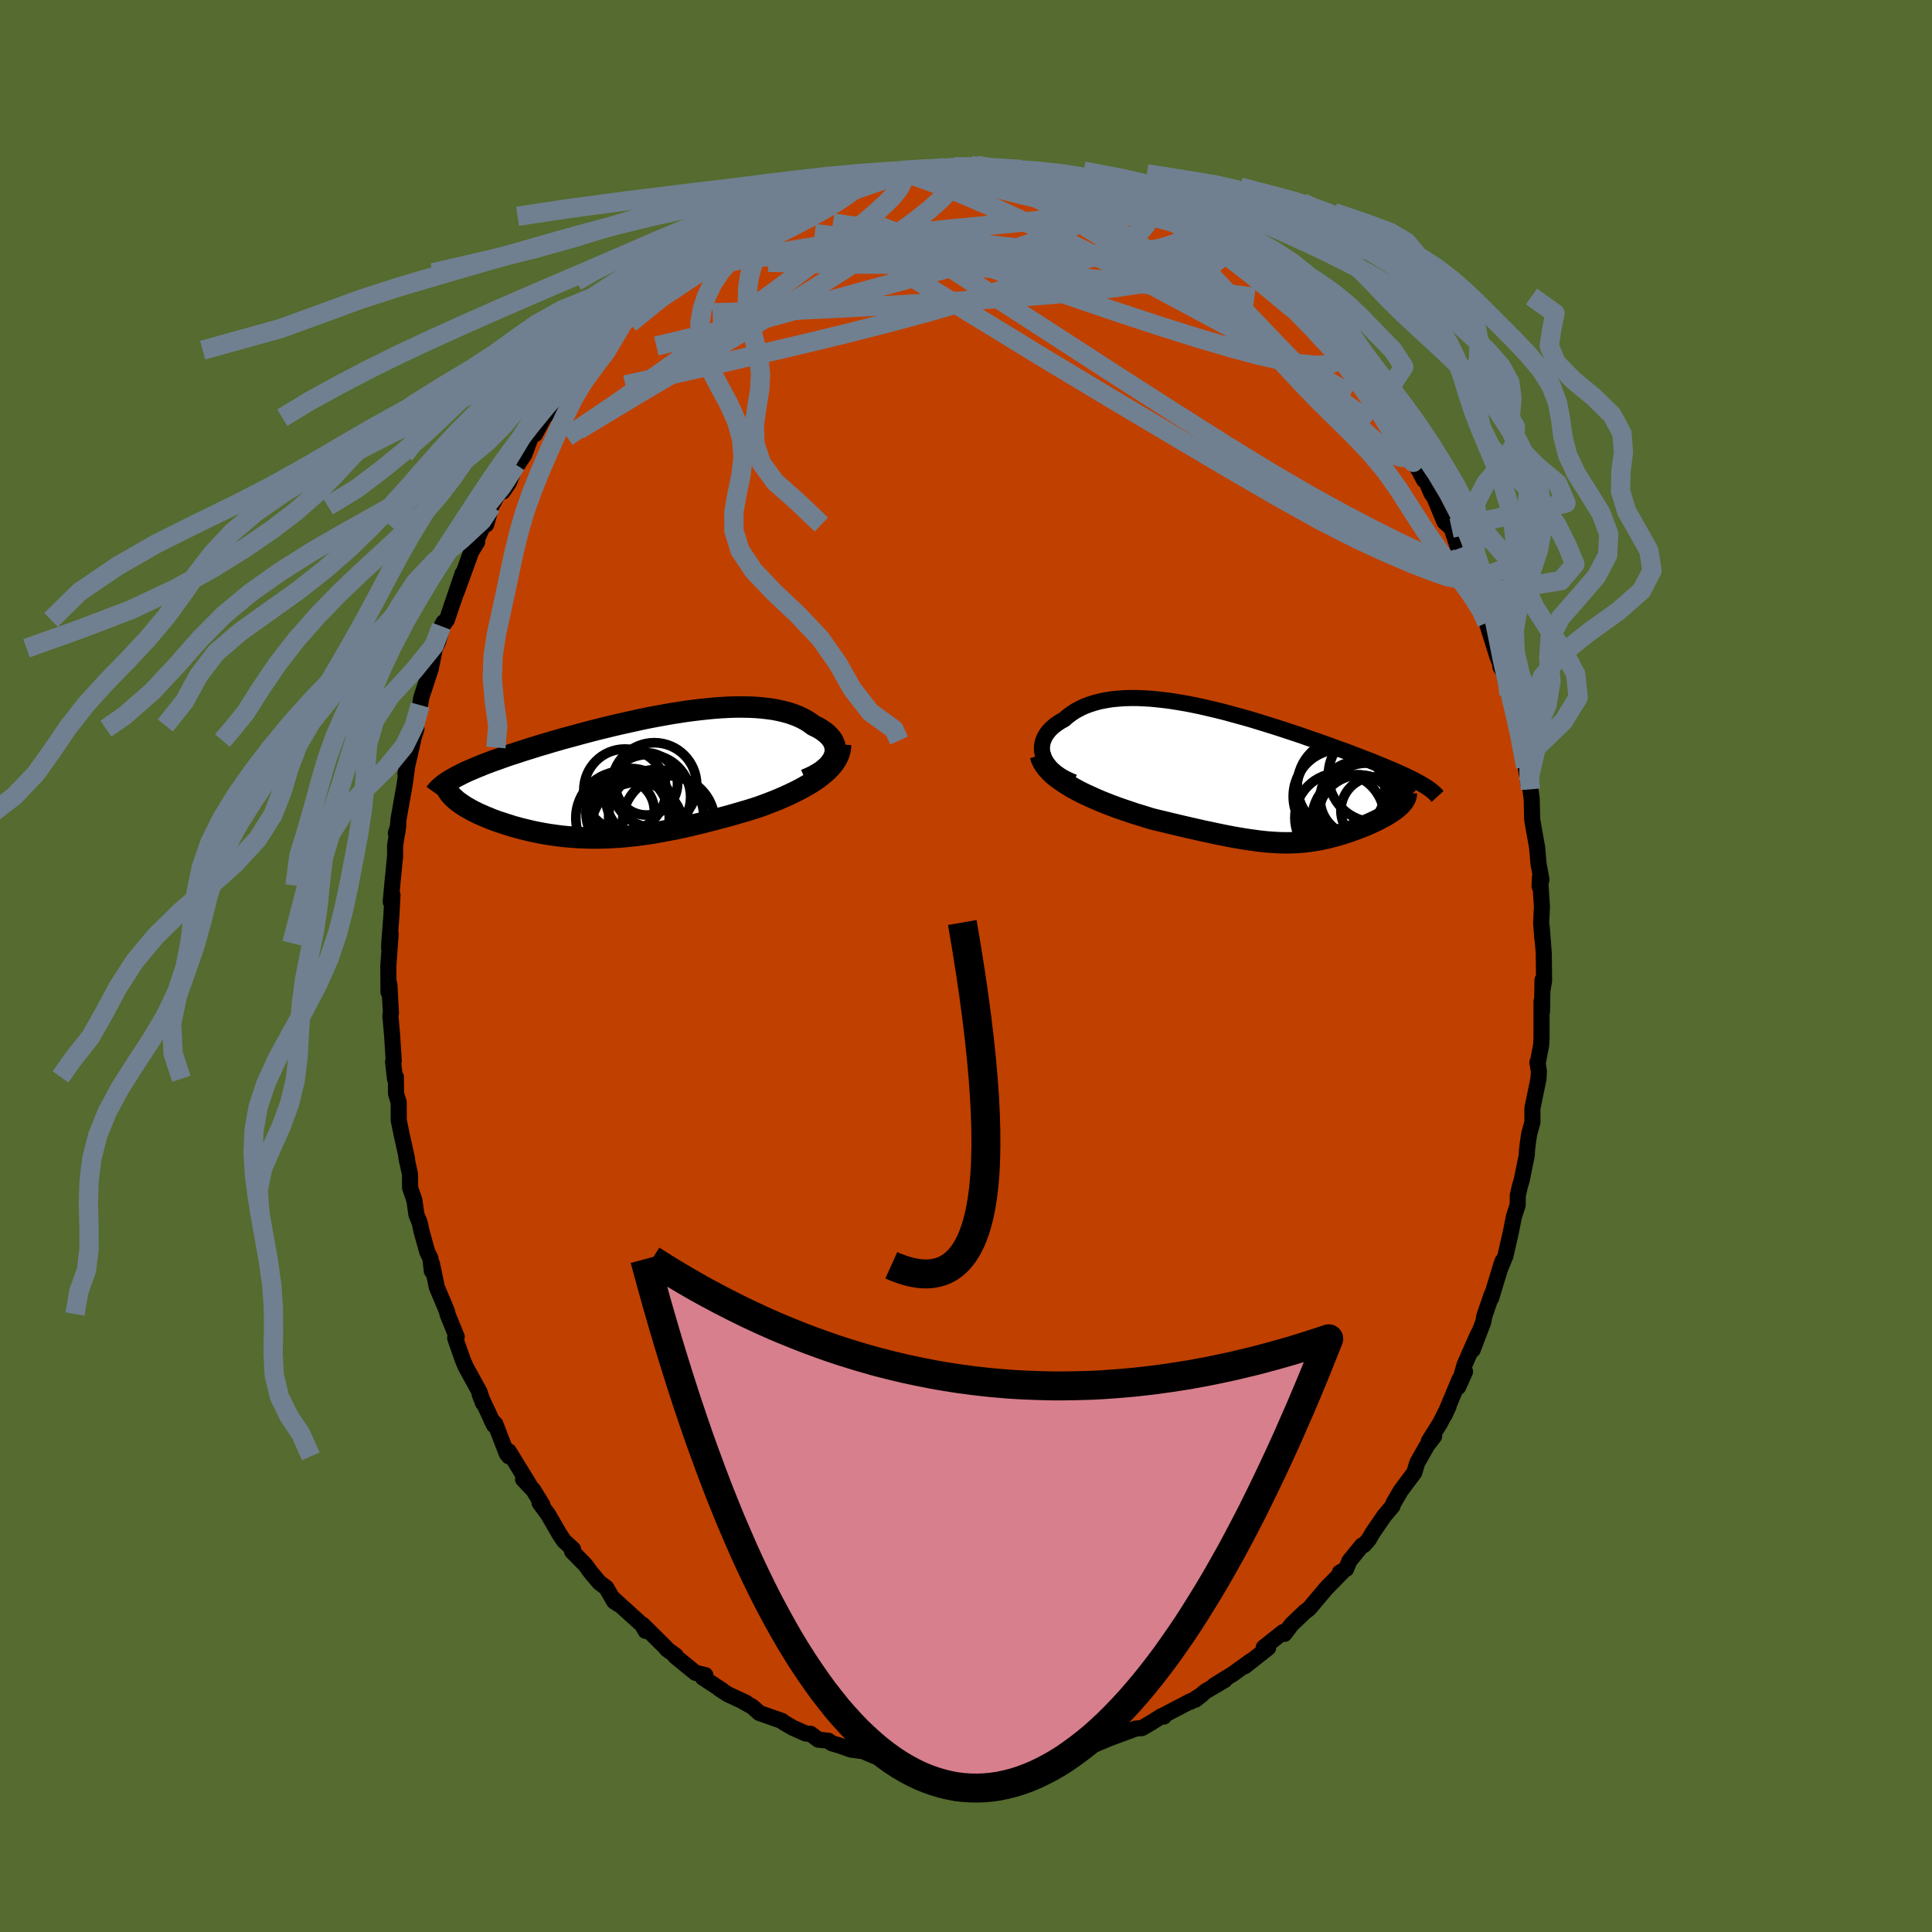 <svg xmlns="http://www.w3.org/2000/svg" width="500" height="500" viewBox="-100 -100 200 200"><defs><clipPath id="c"><path d="m20.78-2.05.08-.26.05-.25v-.25l-.02-.24-.06-.24-.09-.23-.12-.23-.15-.22-.18-.21-.21-.21-.23-.19-.26-.19-.28-.18-.31-.17-.34-.16-.35-.26-.38-.25-.41-.22-.44-.21-.47-.18-.49-.17-.52-.14-.55-.13-.57-.11-.59-.08-.62-.07-.64-.05-.65-.03-.67-.01h-.69l-.71.02-.72.04-.73.05-.74.07-.75.08-.76.09-.76.1-.77.12-.78.12-.77.14-.78.14-.78.15-.77.16-.77.17-.77.17-.76.17-.76.18-.74.18-.74.18-.73.19-.72.19-.7.19-.69.19-.68.18-.66.19-.65.19-.63.19-.62.18-.6.19-.58.18-.57.18-.54.18-.53.17-.51.17-.5.18-.47.17-.46.16-.45.17-.42.16-.41.17-.4.16-.37.16-.36.15-.35.16-.32.15-.31.16-.3.15-.27.15-.26.15.48 2.17.18.14.2.14.2.14.22.15.23.14.25.14.26.15.27.14.28.14.29.14.31.13.31.14.33.13.33.14.35.13.36.13.38.12.38.13.4.12.4.13.42.11.43.12.43.1.45.11.45.1.46.09.47.09.48.08.48.07.5.07.49.06.51.05.51.04.51.04.53.02.52.02.54.01h.54l.54-.01.56-.02.55-.03.57-.03.56-.05.58-.06.58-.06.59-.08.59-.08.6-.09.61-.11.61-.11.62-.12.63-.12.63-.14.64-.14.65-.16.65-.15.66-.17.66-.17.67-.18.68-.18.68-.19.68-.2.69-.2.68-.21.54-.18.53-.19.52-.2.52-.2.51-.21.5-.22.49-.22.48-.23.47-.23.45-.24.44-.25.43-.25.4-.26.39-.27.36-.28"/></clipPath><clipPath id="b"><path d="m-21.81-2.09-.08-.3-.05-.29-.01-.3.03-.28.05-.29.1-.27.12-.27.15-.26.19-.25.21-.25.24-.23.27-.22.29-.21.31-.2.35-.19.36-.32.39-.29.43-.28.45-.24.48-.23.51-.19.54-.17.56-.15.58-.11.6-.1.63-.06.65-.05.66-.02h.68l.7.03.71.04.72.07.73.08.75.1.75.12.76.13.76.15.77.16.77.18.77.18.77.19.77.21.77.21.76.21.76.22.75.23.74.23.74.23.72.23.72.24.7.23.69.23.67.24.67.23.64.22.64.23.61.22.6.22.58.21.57.21.54.21.53.2.51.2.5.19.47.19.46.19.45.18.42.18.41.17.4.17.37.17.36.16.35.16.33.16.31.15.29.15.28.15.26.14.24.14-2.29 2.16-.13.12-.15.13-.16.13-.17.13-.18.12-.19.13-.2.13-.21.13-.22.13-.23.12-.24.13-.24.12-.26.13-.26.12-.26.12-.28.12-.29.13-.29.12-.31.11-.3.12-.32.11-.32.12-.32.1-.33.11-.33.1-.34.1-.34.09-.34.09-.34.09-.35.07-.35.08-.35.06-.36.06-.36.05-.37.05-.37.04-.37.03-.38.02-.39.02-.4.01h-.4l-.42-.01-.42-.02-.44-.03-.45-.03-.46-.05-.47-.05-.49-.07-.51-.07-.53-.08-.54-.09-.57-.1-.58-.11-.6-.12-.63-.13-.65-.14-.67-.14-.69-.16-.71-.16-.74-.17-.76-.18-.78-.19-.8-.19-.82-.2-.58-.18-.58-.18-.59-.18-.59-.2-.59-.2-.58-.2-.59-.22-.57-.22-.58-.23-.56-.24-.55-.25-.55-.25-.52-.26-.51-.27-.49-.28"/></clipPath><filter id="a"><feTurbulence baseFrequency=".05" numOctaves="3" result="noise" type="noise"/><feDisplacementMap in="SourceGraphic" in2="noise" scale="2"/></filter></defs><rect width="100%" height="100%" x="-100" y="-100" fill="#556B2F"/><path fill="#C04000" stroke="#000" stroke-linejoin="round" stroke-width="1.667" d="m59.84 1.53-.13.79-.03-.87-.05 3.24-.05-1.05v3.85l-.04.69-.35 1.85-.04-.07.16.95-.05.77-.63 3.07.01 1.41-.34 1.23-.15 1.01-.08.72-.02.48-.53 2.6-.17.55-.23 1-.01 1-.38 1.15-.36 1.8-.54 2.35-.54 1.29.25-.78-.16.47-1.02 3.36.07-.39-.77 2.23-.12.64-1.09 2.86.56-1.63-1.39 3.15-.67 2.33.71-1.59-.56.77-1.57 3.75.43-.93-.9 1.77-1.15 1.83.55-.5-.72.94-1.02 1.79-.32 1.04-1.4 1.87-.78 1.35-.07.24-.86 1.02-1.18 1.72-.43.74-.5.56-.19.04-1.3 1.6-.34.83-.65.37-.08.26.27-.26-1.6 1.63-1.77 2.1-.45.34-1.37 1.31-.73.97h-.21l.07-.19-2.01 1.6.46.03-2.42 1.91.62-.54-1.86 1.34-1.93 1.19 1.09-.56-1.96 1.15-1.09.89.67-.52-1.16.73-.02-.05-2.7 1.41-.04.17-.25-.04-.96.61-1.05.62-.65.05-2.7 1-.57.24-.93.39-.35.06-.53.21-1.8.39-.99.48-.39-.02-1.29.22-1.09.12-.36.26-1.79.26.01-.05-1.69.15.17-.05-.65.05-2.19-.11-1.83.16.68-.06-2.33-.25.49.03-.69.04-2.89-.24 1.36.23-1.34-.24-.91-.25-1.73-.22-.43-.14-.28.19-1.19-.51-1.24-.16-1.15-.41-.85-.25-.35-.26-1.04-.11-.81-.61-.47-.02-1.37-.61-.96-.56-.13-.13-2.36-.83-.74-.66-.94-.52.31.12-1.9-.88-.88-.57.31.17-2.02-1.33.27-.25-1.04-.25-2.07-1.69.04-.08-.93-.68-.08-.13-2.4-2.38.29.63-.34-.61-3.11-2.82.64.67-.45-.3-.8-1.4-.74-.56-.88-1.05-.56-.77-1.37-1.39.1-.23-.94-.86-.47-.71-1.15-1.99-.91-1.24.3.22-.94-1.54-1.06-1.11.67.6-2.16-3.51.02.53-.23-.3-1.17-3.04-.4-.41.27.53-1.5-3.21.36.93-.35-1.13-1.45-2.64-.29-.68-.66-1.88-.14-.42.16-.12-.96-2.36-.04-.26-1.06-2.52-.5-2.41-.02.73-.14-1.3-.34-.7-.6-2.17-.18-.85-.33-.8-.21-1.49-.45-1.3-.01-1.42-.38-1.74.08.41v-.24l-.57-2.56-.29-1.42-.01-1.88-.27-.89-.02-1.74-.09.2-.2-1.77.07-.08-.17-2.67-.18-2.03.06-.24-.16-2.98-.09.8L-59.8 0l.24-3.33-.16 1.44.02-.47.22-2.9.11-2.08-.18.69.15-1.68.3-3.05v-1.08l.33-2.07-.25.77.17-.15.1-1.26.65-3.67.27-2.01-.2.93.79-3.42-.26.72.61-1.95-.07-.33-.16-.06.61-2.05.11-.74.99-3.02.43-2.12.35-.72.55-1.97-.22.41.25-.24.31-.42 1.63-4.8-.64 1.96.97-2.67.56-1.55.62-1.01-.14-.01 1.18-2.67-.11.88.53-1.9.79-1.45.4-.06.63-.92.74-1.86-.38.81 1.24-1.87.79-2.12.31.02.92-1.71.93-1.16.63-.7.72-.93.72-.82.55-1.13.93-.81.35-.73-.02.17.77-.88.93-1.24 1.8-1.69.35-.68 1.06-.36-.17-.22 1.42-1.18.39-.64 1.27-1.12 1.47-.93-.07.04-.14.01 2.32-1.41.27-.21.67-.8.05.13 1.68-1.08.68-.58 1.09-.46.47-.59 1.04-.26.57-.59 1.17-.52.35-.13.95-.57 1.95-.78.9-.03.76-.62.64-.1 1.42-.38 1.35-.33.36-.13 1.83-.46-1.31.23 3.81-.77h-.6l1.99-.33-1.33.36 2.57-.31.71-.05 1.01.04.33-.18.86-.08 1.2.17 1.09-.3.67.06.69.19.62.13 2.66.04-.31.14 1.7.05.22-.01 1.11.27 2.12.62.08-.05.18.01 2.49.79 1.04.31.34.21-1.16-.48 1.05.51 2.94 1.05-.76-.44 2.31 1.08 1.12.4h-.43l.97.19 1.45.7 1.79 1.15.06.48-.5-.6 1.77.81.01.23 2.25 1.44-.24-.13 1.59 1.21.28.29 1.35.89-.15.12 1.26 1.12.43.46.66.33 1.8 1.91.3.07-.18.06 1.5 1.41 2.02 2.26-.56-.67 2.07 2.39-.03-.11-.31-.19 2.05 2.23.64 1.15-.46-.36L43-57.31l.54.65.54.93.89 1.55-.24-.34 1.24 1.74.94 1.5.51.98.06-.25.69 1.6.32.47 1.04 2.5.74.66.7 2.12.44.6.31 1.13.19.09.33 1.6 1.32 2.79-.61-1.5.48 1.54.64 1.26-.16.16 1.07 3.42.75 1.87-.41-.74.13-.29.75 3.18.39.44.36 2.34.35.91.01.8.63 2.98.27 1.57-.01.13.23.63.13.97.05 2.15.14.81.37 2.06.15 1.74.3 1.62-.2.68.05-.98.2 3.1-.08 1.67.12 1.62-.07-1.29.22 2.83.03 2.84-.13.79" filter="url(#a)"/><path fill="#fff" d="m-21.81-2.09-.08-.3-.05-.29-.01-.3.03-.28.05-.29.1-.27.12-.27.15-.26.19-.25.21-.25.24-.23.27-.22.29-.21.31-.2.35-.19.36-.32.39-.29.43-.28.45-.24.48-.23.51-.19.54-.17.56-.15.58-.11.6-.1.63-.06.65-.05.66-.02h.68l.7.03.71.04.72.07.73.08.75.1.75.12.76.13.76.15.77.16.77.18.77.18.77.19.77.21.77.21.76.21.76.22.75.23.74.23.74.23.72.23.72.24.7.23.69.23.67.24.67.23.64.22.64.23.61.22.6.22.58.21.57.21.54.21.53.2.51.2.5.19.47.19.46.19.45.18.42.18.41.17.4.17.37.17.36.16.35.16.33.16.31.15.29.15.28.15.26.14.24.14-2.29 2.16-.13.12-.15.13-.16.13-.17.13-.18.12-.19.13-.2.13-.21.13-.22.13-.23.12-.24.13-.24.12-.26.13-.26.12-.26.12-.28.12-.29.13-.29.12-.31.11-.3.12-.32.11-.32.12-.32.1-.33.11-.33.1-.34.1-.34.09-.34.09-.34.09-.35.07-.35.08-.35.06-.36.06-.36.05-.37.05-.37.04-.37.03-.38.02-.39.02-.4.01h-.4l-.42-.01-.42-.02-.44-.03-.45-.03-.46-.05-.47-.05-.49-.07-.51-.07-.53-.08-.54-.09-.57-.1-.58-.11-.6-.12-.63-.13-.65-.14-.67-.14-.69-.16-.71-.16-.74-.17-.76-.18-.78-.19-.8-.19-.82-.2-.58-.18-.58-.18-.59-.18-.59-.2-.59-.2-.58-.2-.59-.22-.57-.22-.58-.23-.56-.24-.55-.25-.55-.25-.52-.26-.51-.27-.49-.28" filter="url(#a)" transform="translate(29.81 -19.63)"/><path fill="#fff" d="m20.78-2.05.08-.26.05-.25v-.25l-.02-.24-.06-.24-.09-.23-.12-.23-.15-.22-.18-.21-.21-.21-.23-.19-.26-.19-.28-.18-.31-.17-.34-.16-.35-.26-.38-.25-.41-.22-.44-.21-.47-.18-.49-.17-.52-.14-.55-.13-.57-.11-.59-.08-.62-.07-.64-.05-.65-.03-.67-.01h-.69l-.71.02-.72.04-.73.05-.74.07-.75.08-.76.09-.76.1-.77.12-.78.12-.77.14-.78.14-.78.15-.77.16-.77.17-.77.17-.76.17-.76.18-.74.18-.74.18-.73.19-.72.19-.7.19-.69.19-.68.18-.66.19-.65.19-.63.19-.62.18-.6.19-.58.18-.57.18-.54.18-.53.17-.51.17-.5.18-.47.17-.46.16-.45.17-.42.16-.41.17-.4.16-.37.16-.36.15-.35.16-.32.15-.31.16-.3.15-.27.15-.26.15.48 2.17.18.14.2.14.2.14.22.15.23.14.25.14.26.15.27.14.28.14.29.14.31.13.31.14.33.13.33.14.35.13.36.13.38.12.38.13.4.12.4.13.42.11.43.12.43.1.45.11.45.1.46.09.47.09.48.08.48.07.5.07.49.06.51.05.51.04.51.04.53.02.52.02.54.01h.54l.54-.01.56-.02.55-.03.57-.03.56-.05.58-.06.58-.06.59-.08.59-.08.6-.09.61-.11.61-.11.62-.12.63-.12.63-.14.64-.14.65-.16.65-.15.66-.17.66-.17.67-.18.68-.18.68-.19.68-.2.69-.2.68-.21.54-.18.53-.19.52-.2.52-.2.51-.21.5-.22.49-.22.48-.23.47-.23.45-.24.44-.25.43-.25.4-.26.39-.27.36-.28" filter="url(#a)" transform="translate(-34.44 -19.62)"/><g fill="none" stroke="#000" transform="translate(29.81 -19.63)"><path stroke-linejoin="round" stroke-width="1.667" d="m-18.66.61-.52-.22-.48-.24-.42-.25-.38-.27-.33-.27-.29-.28-.24-.29-.2-.29-.17-.3-.12-.29-.08-.3-.05-.29-.01-.3.03-.28.05-.29.1-.27.12-.27.15-.26.19-.25.21-.25.24-.23.27-.22.29-.21.31-.2.35-.19.36-.32.39-.29.43-.28.45-.24.48-.23.51-.19.54-.17.56-.15.58-.11.6-.1.63-.06.65-.05.66-.02h.68l.7.03.71.04.72.07.73.08.75.1.75.12.76.13.76.15.77.16.77.18.77.18.77.19.77.21.77.21.76.21.76.22.75.23.74.23.74.23.72.23.72.24.7.23.69.23.67.24.67.23.64.22.64.23.61.22.6.22.58.21.57.21.54.21.53.2.51.2.5.19.47.19.46.19.45.18.42.18.41.17.4.17.37.17.36.16.35.16.33.16.31.15.29.15.28.15.26.14.24.14.23.14.21.13.2.13.18.13.17.13.14.12.14.12.12.12.1.12.1.11" filter="url(#a)"/><path stroke-linejoin="round" stroke-width="2.222" d="m-22.12-2.2.11.36.16.35.22.35.26.33.3.33.34.32.38.31.42.3.44.29.46.29.49.28.51.27.52.26.55.25.55.25.56.24.58.23.57.22.59.22.58.2.59.2.59.2.59.18.58.18.58.18.82.2.8.19.78.19.76.18.74.17.71.16.69.16.67.14.65.14.63.13.6.12.58.11.57.1.54.09.53.08.51.07.49.07.47.05.46.05.45.03.44.03.42.02.42.01h.4l.4-.01.39-.02.38-.02.37-.03.37-.04.37-.05.36-.05.36-.06.35-.06.35-.08.35-.07.34-.09.34-.09.34-.09.34-.1.33-.1.33-.11.32-.1.32-.12.32-.11.3-.12.31-.11.29-.12.29-.13.28-.12.26-.12.26-.12.26-.13.24-.12.24-.13.23-.12.22-.13.21-.13.2-.13.19-.13.18-.12.17-.13.16-.13.15-.13.13-.12.12-.13.11-.13.1-.12.08-.13.07-.12.06-.12.05-.12.03-.12.02-.12v-.12" filter="url(#a)"/><circle cx="10.703" cy="2.317" r="3.856" clip-path="url(#b)" filter="url(#a)"/><circle cx="8.868" cy="4.277" r="4.634" clip-path="url(#b)" filter="url(#a)"/><circle cx="12.473" cy="3.542" r="3.472" clip-path="url(#b)" filter="url(#a)"/><circle cx="10.968" cy="4.202" r="4.342" clip-path="url(#b)" filter="url(#a)"/><circle cx="9.318" cy=".947" r="4.838" clip-path="url(#b)" filter="url(#a)"/><circle cx="10.608" cy="4.422" r="4.592" clip-path="url(#b)" filter="url(#a)"/><circle cx="12.548" cy="-.113" r="4.848" clip-path="url(#b)" filter="url(#a)"/><circle cx="8.928" cy="2.072" r="4.862" clip-path="url(#b)" filter="url(#a)"/><circle cx="8.983" cy="1.442" r="4.584" clip-path="url(#b)" filter="url(#a)"/><circle cx="11.718" cy="3.477" r="4.854" clip-path="url(#b)" filter="url(#a)"/></g><g fill="none" stroke="#000" transform="translate(-34.44 -19.62)"><path stroke-linejoin="round" stroke-width="2.222" d="m17.81.34.49-.21.45-.22.4-.23.36-.23.31-.25.27-.24.23-.25.19-.26.16-.25.11-.25.08-.26.05-.25v-.25l-.02-.24-.06-.24-.09-.23-.12-.23-.15-.22-.18-.21-.21-.21-.23-.19-.26-.19-.28-.18-.31-.17-.34-.16-.35-.26-.38-.25-.41-.22-.44-.21-.47-.18-.49-.17-.52-.14-.55-.13-.57-.11-.59-.08-.62-.07-.64-.05-.65-.03-.67-.01h-.69l-.71.02-.72.04-.73.05-.74.07-.75.08-.76.09-.76.1-.77.12-.78.12-.77.14-.78.14-.78.15-.77.16-.77.17-.77.17-.76.17-.76.18-.74.18-.74.18-.73.19-.72.19-.7.19-.69.19-.68.18-.66.19-.65.19-.63.19-.62.18-.6.19-.58.18-.57.18-.54.18-.53.17-.51.17-.5.18-.47.17-.46.16-.45.17-.42.16-.41.17-.4.16-.37.16-.36.15-.35.16-.32.15-.31.16-.3.15-.27.15-.26.15-.24.14-.23.15-.21.14-.19.15-.17.14-.17.14-.14.14-.13.14-.12.14-.1.14" filter="url(#a)"/><path stroke-linejoin="round" stroke-width="2.222" d="m21.46-3.31-.02.36-.07.35-.11.34-.15.33-.18.32-.22.32-.26.3-.28.3-.31.29-.34.28-.36.28-.39.27-.4.26-.43.25-.44.25-.45.24-.47.23-.48.23-.49.22-.5.22-.51.21-.52.2-.52.2-.53.19-.54.18-.68.21-.69.2-.68.2-.68.19-.68.18-.67.18-.66.17-.66.17-.65.15-.65.16-.64.14-.63.14-.63.12-.62.12-.61.11-.61.11-.6.09-.59.08-.59.08-.58.06-.58.06-.56.05-.57.03-.55.03-.56.02-.54.01h-.54l-.54-.01-.52-.02-.53-.02-.51-.04-.51-.04-.51-.05-.49-.06-.5-.07-.48-.07-.48-.08-.47-.09-.46-.09-.45-.1-.45-.11-.43-.1-.43-.12-.42-.11-.4-.13-.4-.12-.38-.13-.38-.12-.36-.13-.35-.13-.33-.14-.33-.13-.31-.14-.31-.13-.29-.14-.28-.14-.27-.14-.26-.15-.25-.14-.23-.14-.22-.15-.2-.14-.2-.14-.18-.14-.16-.15-.16-.14-.14-.14-.12-.14-.12-.14-.09-.14-.09-.13-.07-.14-.06-.13-.05-.14" filter="url(#a)"/><circle cx="1.533" cy="2.124" r="4.402" clip-path="url(#c)" filter="url(#a)"/><circle cx="-.867" cy="1.414" r="4.256" clip-path="url(#c)" filter="url(#a)"/><circle cx="2.373" cy="4.219" r="4.926" clip-path="url(#c)" filter="url(#a)"/><circle cx="-1.122" cy="3.589" r="3.302" clip-path="url(#c)" filter="url(#a)"/><circle cx="-1.112" cy="4.294" r="4.836" clip-path="url(#c)" filter="url(#a)"/><circle cx="3.663" cy="4.699" r="4.768" clip-path="url(#c)" filter="url(#a)"/><circle cx="-.312" cy="3.754" r="4.586" clip-path="url(#c)" filter="url(#a)"/><circle cx=".423" cy="5.389" r="4.788" clip-path="url(#c)" filter="url(#a)"/><circle cx="2.173" cy=".899" r="4.394" clip-path="url(#c)" filter="url(#a)"/><circle cx="1.358" cy=".774" r="3.222" clip-path="url(#c)" filter="url(#a)"/></g><g fill="none" stroke="#708090" stroke-linejoin="round" stroke-width="2"><path d="m-6.79-82.2.22.06.99.28 1.46.51 1.87.7 2.17.87 2.38 1.02 2.56 1.15 2.73 1.27 2.9 1.39 3.04 1.51 3.17 1.63 3.27 1.73 3.33 1.78 3.36 1.81 3.36 1.82 3.32 1.83 3.28 1.82 3.22 1.82M20.69-77.81l1.39.79 1.09.75.86.62.83.6.92.65 1.02.74 1.07.79 1.05.81 1 .79.92.74.81.67.7.58.57.48.44.37.32.25.16.12-.02-.02-.2-.18-.4-.35-.6-.53-.8-.74-1.07-.99M50.97-43.2l.21.55-.16.4-.48.26-.83.03-1.22-.29-1.66-.65-2.1-.98-2.55-1.28-3.02-1.58-3.51-1.93-4.05-2.36-4.63-2.84-5.23-3.31-5.82-3.73-6.41-4.15-7.07-4.58-7.88-5.1m1.99-7.79.92.03 1.09.09 1.4.19 1.65.27 1.81.35 1.92.42 2.01.48 2.06.5 2.05.5 1.98.48 1.86.46 1.74.47 1.67.49 1.59.51 1.35.35m-10.87-4.49 1.83.58 1.01.34.59.21.52.2.61.24.7.27.68.26.55.23.33.16.09.09-.18.01-.45-.07-.78-.16-1.13-.29-1.51-.41-1.86-.54-2.2-.61-2.68-.71m-34.39 8.46.38-.35.54-.45.71-.5.8-.53.81-.52.76-.47.67-.41.57-.32.47-.24.37-.16.26-.06.14.03-.01.15-.2.27-.44.42-.69.58-.98.78-1.29.98-1.6 1.17-1.89 1.34-2.16 1.45-2.42 1.55m70.27 4.19 1.32 1.54.75.91.7.93.77 1.04.76 1.07.73 1.04.68.97.59.88.5.73.37.56.23.36.08.13-.09-.15-.32-.47-.56-.82-.77-1.15-.88-1.41" filter="url(#a)"/><path d="m23.99-75.48.1-.15.52.28.51.43.35.46.12.41-.14.34-.42.27-.73.2-1.03.13-1.34.07h-1.67l-2.01-.06-2.38-.15-2.79-.24-3.22-.32-3.67-.41-4.15-.49-4.71-.6-5.3-.72-5.81-.89" filter="url(#a)"/><path d="m-10.6-81.43 2.29-.47.94-.13.46.06.26.2.1.32-.08.44-.31.56-.56.7-.83.85-1.11 1.01-1.42 1.2-1.74 1.41-2.1 1.64-2.47 1.87-2.88 2.12-3.31 2.39-3.78 2.68-4.26 3-4.75 3.32-5.16 3.49m55.96-25.35-.27-.1.76.29 1.03.39 1 .38.85.35.7.31.55.28.41.25.26.23.08.17-.12.12-.33.06h-.54l-.75-.05-.97-.11-1.2-.16-1.47-.24-1.76-.33-2.07-.42-2.39-.53-2.69-.62-2.97-.74-3.29-.88" filter="url(#a)"/><path d="m25.26-75.27.43.5.48.62.14.57-.25.54-.64.5-1.05.48-1.48.46-1.89.45-2.32.44-2.76.42-3.26.41-3.76.36-4.31.34-4.87.33-5.48.34-6.16.35-6.85.33-7.46.21m9.68-11.99.81-.18.79-.28.82-.27.81-.22.72-.17.57-.11.43-.05.25.04.06.13-.16.23-.4.35-.66.48-.91.6-1.19.71-1.5.84-1.81.95-2.15 1.07-2.51 1.23-2.96 1.45-3.47 1.75" filter="url(#a)"/><path d="m23.99-75.48.07-.16.44.27.37.42.14.44-.16.39-.49.32-.87.25-1.25.17-1.66.1-2.07.03-2.49-.03-2.96-.09-3.45-.17-3.99-.25-4.51-.34-5.03-.44-5.56-.54-6.18-.7" filter="url(#a)"/><path d="m-31.07-70.88 1.11-.58 1.11-.35 1.51-.39 1.93-.46 2.24-.49 2.5-.48 2.73-.47 2.96-.48 3.15-.48 3.29-.45 3.43-.42 3.53-.37 3.59-.34 3.6-.34 3.52-.38 3.43-.38 3.54-.27m-34.6-.82 1.55-.54 1.2-.39 1.11-.34 1.14-.33 1.17-.31 1.15-.29 1.11-.28 1.03-.25.96-.22.85-.2.72-.15.56-.12.4-.07.22-.02.02.01-.2.06-.47.11-.75.17-1.01.22-1.28.27-1.63.34" filter="url(#a)"/><path d="m-2.44-82.49.43-.09.53.06.43.17.21.29-.04.45-.3.6-.56.75-.85.89-1.17 1.05-1.54 1.22-1.94 1.4-2.35 1.62-2.81 1.85-3.27 2.07-3.78 2.33-4.29 2.58-4.83 2.88-5.43 3.2-6.11 3.69m78.25-8.12.19.22.67.81.71.9.74.98.77 1.07.77 1.1.75 1.08.71 1.03.65.96.59.87.52.77.44.66.34.52.23.35.08.14-.06-.07-.22-.3-.37-.53-.53-.77-.72-1.06-.88-1.35-.99-1.64M20.69-77.81l1.38.77 1.09.72.81.55.73.47.76.48.8.51.76.49.62.43.43.3.16.13-.13-.06-.45-.27-.74-.45-.94-.59-1.02-.69M1.04-82.88l.73.11.99.17 1.23.18 1.31.17 1.25.17 1.17.17 1.08.19.97.18.78.17.49.1.17.03-.18-.05-.59-.14-1.23-.33" filter="url(#a)"/><path d="m14.31-80.33-.06.08-.08.15.14.34.14.46-.08.53-.42.57-.8.61-1.21.65-1.6.72-2.02.81-2.46.88-2.94.94-3.42 1-3.91 1.06-4.4 1.19-4.95 1.36-5.55 1.55-6.14 1.67-6.61 1.58" filter="url(#a)"/><path d="m-29.67-71.77.67-.33 1.35-.47 1.56-.36 1.75-.25 2-.16 2.28-.1 2.53-.03 2.74.03 2.91.1 3.06.17 3.21.23 3.36.28 3.48.32 3.59.36 3.66.38 3.67.38 3.63.37 3.56.35 3.53.37 3.53.45 3.45.46m-44.1-11.14 1.25-.33 1.01-.26.81-.22.65-.16.5-.11.31-.03.06.08-.24.19-.56.32-.88.45-1.23.57-1.65.72-2.12.87-2.66 1.08-3.29 1.35" filter="url(#a)"/><path d="m43-57.31.51.72.49.8.44.75.39.69.33.61.22.49.09.35-.05.2-.21.06-.35-.07-.52-.23-.71-.44-.94-.7-1.18-1-1.42-1.29-1.67-1.6-1.92-1.92-2.21-2.25-2.54-2.63-2.86-2.99-3.08-3.28-3.19-3.5m29.1 33.07.08.46-.18.65-.62.27-1.13-.2-1.61-.56-2.11-.82-2.61-1.11-3.16-1.46-3.76-1.92-4.38-2.44-5.05-2.93-5.71-3.38-6.38-3.79-7.08-4.26-7.83-4.79-8.73-5.35" filter="url(#a)"/><path d="m17.48-79.04.1.03.62.39.44.42.2.44v.49l-.21.55-.49.58-.78.59-1.09.63-1.37.67-1.66.74-1.95.81-2.27.88-2.64.95-3.04 1.01-3.43 1.06-3.83 1.11-4.2 1.13-4.56 1.16-4.94 1.19-5.38 1.26-5.86 1.36-6.4 1.44" filter="url(#a)"/><path d="m22.14-77.11 1 .79.18.37-.14.23-.32.28-.54.35-.85.38-1.25.38-1.69.35-2.17.31-2.68.25-3.2.22-3.74.18-4.3.16-4.88.14-5.45.07-6.02-.02-6.56-.18m-9.2 1.08.52-.37.91-.62.81-.58.69-.5.63-.45.59-.39.5-.31.37-.21.19-.08-.01.08-.25.27-.48.46-.73.66-.98.86-1.28 1.08-1.65 1.34L-32-68.8l-2.8 2.26" filter="url(#a)"/><path d="m-27.22-73.38.65-.57.95-.54 1.23-.62 1.39-.66 1.46-.66 1.49-.64 1.51-.62 1.52-.61 1.53-.59 1.51-.56 1.47-.54 1.4-.49 1.26-.44 1.09-.37.84-.31.58-.25.34-.2.14-.15m6.81-.38 1.1.02 1.37.5 1.79.88L6.42-80l2.55 1.44 2.78 1.66 2.98 1.84 3.13 2.01 3.27 2.15 3.39 2.27L28-66.25l3.55 2.51 3.59 2.59 3.53 2.54 3.25 2.28" filter="url(#a)"/><path d="m38.14-63.6.03.1.2.49-.09.37-.41.26-.73.16-1.09.03-1.5-.16-1.94-.35-2.4-.55-2.9-.78-3.41-1-3.95-1.25-4.53-1.49-5.13-1.75-5.78-2.04-6.4-2.35-7-2.66m7.64-6.18 1.11.05 1-.01.98.04 1.02.09 1.07.11 1.05.11.98.11.89.1.76.11.62.11.48.11.28.1.07.08-.18.05h-.46l-.76-.04-1.04-.09-1.3-.11-1.55-.13-1.84-.15-2.12-.19m14.5 1.97.08.09.36.2.88.39 1.17.5 1.24.55 1.21.55 1.13.53 1.05.52.98.5.89.46.76.42.61.33.44.23.28.15.14.07h-.01l-.16-.08-.36-.2-.66-.4-1.1-.66-1.61-.9" filter="url(#a)"/><path d="m-2.11-82.67-1.06.19-1.88.25-1.79.3-1.58.37-1.45.44-1.43.51-1.52.6-1.6.69-1.61.78-1.53.86-1.35.92-1.12.98-.89 1.03-.68 1.07-.49 1.12-.33 1.17-.18 1.23-.03 1.31.13 1.39.28 1.45.38 1.51.37 1.55.2 1.6-.08 1.68-.29 1.76-.27 1.88.07 1.99.67 2.01 1.42 1.94 2.16 1.9 2.62 2.49" filter="url(#a)"/><path d="m-6.73-82.17-1.34.2-1.77.38-1.74.44-1.77.51-1.9.6-2.01.7-2.05.8-1.97.87-1.85.93-1.75.99-1.67 1.03-1.67 1.07-1.72 1.11-1.8 1.17-1.89 1.24-1.94 1.31-1.97 1.38-1.94 1.46-1.87 1.51-1.79 1.55-1.73 1.6-1.73 1.67-1.79 1.76-1.89 1.88-1.94 1.98-1.9 2.02-1.8 1.93-1.82 1.9-2.02 2.48" filter="url(#a)"/><path d="m-14.25-80.36-1.56.73-1.01.77-.61.84-.88.88-1.37.93-1.65.98-1.61 1.03-1.36 1.09-1.07 1.17-.83 1.24-.64 1.33-.47 1.39-.24 1.47.04 1.54.38 1.59.69 1.66.9 1.72.97 1.78.82 1.82.53 1.86.14 1.87-.21 1.87-.4 1.88-.34 1.91.01 1.95.62 2.02 1.4 2.11 2.11 2.22 2.48 2.34 2.33 2.47 1.82 2.59 1.49 2.64 1.87 2.4 2.44 1.77.53 1.16m-9.62-56.27-2.64 1.09-2.62.93-2.33.96-2 1.03-1.85 1.07-1.83 1.09-1.82 1.14-1.84 1.19-1.86 1.26-1.86 1.35-1.85 1.42-1.85 1.49-1.87 1.55-1.92 1.6-1.98 1.66-2 1.73-1.97 1.8-1.89 1.88-1.8 1.93-1.74 1.97-1.76 2.01-1.84 2.03-2 2.07-2.19 2.12-2.47 2.16-2.77 2.19-3.02 2.15-2.98 2.13-2.54 2.17-1.81 2.38-1.45 2.66-1.99 2.5" filter="url(#a)"/><path d="m-22.58-76.76-2.79 1.14-1.64 1.15-1.5 1.09-1.6 1.09-1.81 1.14-2.09 1.25-2.37 1.34-2.62 1.43-2.82 1.49-3.02 1.53-3.22 1.57-3.36 1.62-3.44 1.7-3.42 1.78-3.37 1.87-3.33 1.94-3.36 1.97-3.52 1.96-3.8 1.96-4.08 1.99-4.14 2.07-3.95 2.28-3.91 2.65-2.98 2.92" filter="url(#a)"/><path d="m-24.14-75.71-2.38 1.33-2.25 1.1-1.9 1.08-1.61 1.16-1.55 1.28-1.71 1.38-1.96 1.47-2.27 1.52-2.61 1.58-2.96 1.62-3.29 1.69-3.54 1.75-3.73 1.83-3.82 1.9-3.8 1.95-3.65 2-3.37 2.02-2.96 2.06-2.46 2.1-2 2.12-1.66 2.16-1.52 2.19-1.62 2.21-1.88 2.25-2.13 2.28-2.26 2.32-2.14 2.37-1.85 2.38-1.61 2.37-1.68 2.35-2.21 2.31-3 2.3-3.43 2.36-2.94 2.56-1.7 2.79-1.88 2.31" filter="url(#a)"/><path d="m-26.55-74.18-1.42 1.07-2.54 1.16-3.7 1.25-4.06 1.35-3.51 1.42-2.68 1.49-2.18 1.53-2.19 1.59-2.55 1.64-2.84 1.7-2.85 1.78-2.58 1.84-2.18 1.86-1.85 1.87-1.71 1.84-1.81 1.83-2.08 1.83-2.45 1.88-2.85 1.96-3.32 2.07-3.91 2.16-4.62 2.17-5.2 1.99-5.63 2.01" filter="url(#a)"/><path d="m-26.55-74.18-2.75 1.07-2 1.18-1.57 1.26-1.25 1.35-1.25 1.44-1.47 1.5-1.8 1.55-2.08 1.6-2.24 1.66-2.21 1.72-2.04 1.79-1.77 1.84-1.5 1.87-1.32 1.87-1.3 1.86-1.42 1.86-1.65 1.89-1.92 1.93-2.15 2.01-2.29 2.1-2.32 2.21-2.27 2.34-2.17 2.46-2.01 2.59-1.77 2.62-1.51 2.38-1.41 1.74-.99 1.15" filter="url(#a)"/><path d="m-31.07-70.88-1.67 1.58-1.9 1.5-2.05 1.55-1.92 1.58-1.67 1.62-1.45 1.67-1.27 1.75-1.18 1.82-1.12 1.86-1.11 1.89-1.14 1.88-1.18 1.88-1.24 1.89-1.28 1.92-1.33 1.99-1.37 2.06-1.38 2.16-1.36 2.25-1.34 2.34-1.26 2.4-1.16 2.43-1.03 2.42-.9 2.38-.79 2.36-.74 2.38-.75 2.44-.83 2.51-.89 2.54-.9 2.51-.83 2.52-.72 2.75-.95 3.69" filter="url(#a)"/><path d="m-31.07-70.88-1.58 1.57-1.61 1.5-1.6 1.55-1.55 1.58-1.5 1.61-1.51 1.67-1.54 1.74-1.56 1.81-1.53 1.87-1.46 1.88-1.37 1.88-1.3 1.87-1.25 1.88-1.25 1.91-1.29 1.97-1.33 2.05-1.39 2.14-1.43 2.25-1.5 2.34-1.52 2.41-1.5 2.45-1.4 2.42-1.23 2.37-1.02 2.31-.84 2.34-.72 2.45-.7 2.58-.74 2.56-.77 2.49-.4 3.1" filter="url(#a)"/><path d="m-32.34-69.76-1.81 1.5-2.38 1.47-2.65 1.56-2.3 1.59-1.98 1.62-1.91 1.67-1.92 1.77-1.83 1.86-1.66 1.93-1.47 1.98-1.35 2.02-1.32 2.04-1.3 2.07-1.27 2.11-1.21 2.13-1.17 2.18-1.16 2.19-1.2 2.23-1.26 2.26-1.32 2.29-1.37 2.33-1.42 2.35-1.46 2.37-1.53 2.37-1.57 2.37-1.6 2.37-1.51 2.4-1.34 2.45-1.05 2.5-.79 2.54-.64 2.56-.71 2.55-.89 2.56-.94 2.65-.6 2.88.15 3.09.85 2.63" filter="url(#a)"/><path d="m-32.73-69.12-2.09 1.34-3.69 1.51-3.24 1.58-1.86 1.59-.91 1.63-.74 1.72-1.04 1.8-1.47 1.86-1.87 1.88-2.25 1.86-2.63 1.85-3 1.83-3.28 1.85-3.42 1.91-3.43 1.98-3.31 2.09-3.1 2.19-2.78 2.31-2.44 2.46-2.33 2.65-2.61 2.8-2.9 2.53-1.92 1.33m147.47 6.28-.15-1.78.02-2.51.07-2.54.32-2.46.99-2.38 1.97-2.33 2.84-2.27 3.06-2.19 2.39-2.11 1.07-2.06-.31-2.05-1.14-2.06-1.18-2.06-.62-2.06.04-2.04.26-1.99-.15-1.95-1.02-1.89-1.87-1.85-2.18-1.8-1.73-1.77-.73-1.75.25-1.7.35-1.67-2.44-1.75" filter="url(#a)"/><path d="m-35.04-67.36-1.23 2.07-1 1.69-1.18 1.55-1.15 1.58-1.02 1.71-.91 1.83-.88 1.93-.88 1.97-.85 1.98-.8 1.99-.71 2-.6 2.05-.52 2.1-.46 2.15-.45 2.16-.47 2.14-.46 2.11-.34 2.18-.09 2.33.22 2.5.35 2.48-.19 2.24m2.08-29.27-1.45 2.25-1.47 1.83-1.64 1.84-1.71 1.99-1.69 2.13-1.74 2.25-1.98 2.34-2.25 2.43-2.44 2.46-2.47 2.46-2.34 2.43-2.16 2.42-1.99 2.41-1.86 2.42-1.73 2.46-1.53 2.49-1.25 2.52-.88 2.53-.53 2.55-.32 2.56-.31 2.58-.51 2.59-.84 2.58-1.22 2.56-1.51 2.53-1.63 2.49-1.56 2.47-1.32 2.44-.97 2.42-.61 2.39-.29 2.37-.07 2.35.06 2.33.01 2.3-.27 2.22-.78 2.16-.41 2.37M58.21-19.05l.81-3.54 2.82-2.73 1.53-2.48-.25-2.4-1.24-2.35-1.52-2.28-1.41-2.2-1.04-2.14-.52-2.09-.01-2.08.33-2.08.38-2.07.16-2.06-.25-2.03-.67-1.99-1.01-1.95-1.25-1.9-1.42-1.84-1.58-1.79-1.7-1.74-1.76-1.66-1.73-1.59-1.61-1.5-1.44-1.42-1.28-1.33-1.2-1.25-1.2-1.18-1.3-1.12-1.43-1.07-1.58-1.01-1.73-.94-1.94-.88-2.2-.82-2.44-.77-2.52-.71-2.45-.64-3.61-.75" filter="url(#a)"/><path d="m-49.14-47.6-.98 1.5-2.17 2-2.62 2.16-2.11 2.24-1.53 2.34-1.44 2.41-1.73 2.48-2.06 2.46-2.13 2.41-1.87 2.36-1.37 2.34-.91 2.36-.72 2.43-.97 2.47-1.58 2.49-2.29 2.5-2.78 2.49-2.87 2.5-2.61 2.55-2.17 2.62-1.72 2.66-1.42 2.65-1.43 2.52-1.79 2.27-1.33 1.87m151.68-32.1-.65-3.45-.67-2.95-.61-2.5-.5-2.26-.43-2.15-.43-2.11-.51-2.13-.6-2.16-.72-2.18-.84-2.19-.96-2.15-1.08-2.09-1.2-2.01-1.3-1.93-1.34-1.85-1.36-1.8-1.35-1.74-1.33-1.72-1.32-1.69-1.33-1.67-1.35-1.64-1.4-1.61-1.43-1.56-1.46-1.5-1.48-1.41-1.48-1.32-1.48-1.22-1.49-1.1-1.51-1.01-1.55-.92-1.67-.88-1.85-.85-1.99-.81-1.85-.65-.87-.29" filter="url(#a)"/><path d="m57.94-20.62.93-3.46 1.28-2.95.41-2.5-.24-2.26.14-2.15 1.1-2.12 1.85-2.12 1.86-2.16 1.15-2.19.12-2.18-.8-2.15-1.29-2.09-1.27-2.01-.9-1.93-.48-1.86-.24-1.79-.32-1.75-.65-1.72-1.06-1.69-1.4-1.67-1.57-1.64-1.6-1.61-1.55-1.55-1.54-1.49-1.6-1.41-1.74-1.32-1.9-1.21-2.01-1.11-2.04-1.01-2.01-.93-2.01-.87-2.14-.83-2.35-.77-2.36-.65-1.85-.47-1.49-.4M-54.3-35.17l-.77 2.01-2.08 2.57-2.43 2.63-1.64 2.53-.71 2.42-.21 2.36-.13 2.34-.25 2.36-.38 2.42-.46 2.48-.49 2.52-.54 2.56-.66 2.58-.88 2.6-1.15 2.62-1.36 2.61-1.46 2.6-1.4 2.57-1.16 2.52-.81 2.45-.43 2.38-.1 2.32.13 2.29.29 2.25.37 2.26.41 2.28.4 2.3.33 2.34.17 2.35.02 2.35-.05 2.34.12 2.3.53 2.23 1.01 2.06 1.22 1.83 1.03 2.3" filter="url(#a)"/><path d="m-56.51-27.01-.58 2.08-1.07 2.18-1.8 2.21-2.26 2.24-2.1 2.28-1.45 2.34-.74 2.44-.31 2.5-.25 2.54-.38 2.55-.53 2.54-.5 2.56-.34 2.6-.17 2.63-.14 2.61-.31 2.54-.59 2.44-.86 2.33-1 2.22-.92 2.14-.45 2.22.17 2.57M57.31-23.6l1.57-1.98-.66-2.28-.84-2.32-.53-2.31-.09-2.26.36-2.17.69-2.09.79-2.04.66-2.03.38-2.04.04-2.06-.35-2.06-.7-2.03-.94-1.98-.99-1.94-.85-1.88-.64-1.84-.52-1.8-.57-1.76-.77-1.74-.95-1.7-1.18-1.65-1.5-1.75" filter="url(#a)"/><path d="m56.2-28.09-.22-2.41-.35-2.29-.02-2.31.42-2.21.55-2.09.33-2.05v-2.05l-.25-2.08-.44-2.08-.6-2.06-.76-2.03-.84-1.99-.82-1.94-.72-1.89-.6-1.84-.54-1.78-.62-1.72-.8-1.65-1.06-1.58-1.37-1.49-1.66-1.41-1.91-1.32-2.1-1.24-2.2-1.17-2.24-1.12-2.22-1.05-2.19-1-2.17-.94-2.19-.87-2.18-.81-2.18-.75-2.17-.69-2.14-.61-2.12-.54-2.27-.5-3.38-.63" filter="url(#a)"/><path d="m53.91-35.53-.55-1.25-1.06-1.67-1.51-2.08-1.67-2.25-1.59-2.28-1.42-2.2-1.34-2.1-1.42-1.99-1.6-1.9L40-55.08l-1.81-1.77-1.75-1.73-1.64-1.7-1.56-1.68-1.53-1.66-1.58-1.63-1.66-1.58-1.74-1.54-1.81-1.46-1.83-1.37-1.81-1.29-1.77-1.18-1.69-1.09-1.6-1-1.51-.93-1.4-.85-1.29-.79-1.23-.72-1.19-.66-1.2-.6-1.22-.54-1.22-.49-1.18-.44-1.11-.37-1.09-.29-1.13-.22-.99-.22m52.49 44.39 8.64-1.4 1.44-1.7-.81-1.97-1.07-2.11-1.46-2.13-1.94-2.09-1.98-2.02-1.52-1.97-.92-1.92-.43-1.87-.12-1.82.09-1.77.18-1.72.07-1.65-.31-1.58-.87-1.48-1.37-1.4-1.56-1.3-1.42-1.22-1.12-1.16-1.03-1.11-1.32-1.07-1.86-1.01-2.25-.95-2.21-.84-1.78-.7-1.22-.59" filter="url(#a)"/><path d="m52.95-38.49-.47-1.41.08-1.73.2-1.99-.27-2.12-.8-2.14-1.11-2.1-1.21-2.03-1.23-1.98-1.29-1.93-1.34-1.87-1.39-1.83-1.37-1.77-1.29-1.71-1.16-1.64-1.01-1.56-.93-1.48-.93-1.38-1.04-1.31-1.23-1.23-1.47-1.16-1.69-1.1L30.16-75l-1.92-.99-1.93-.93-1.91-.86-1.89-.8-1.9-.74-1.9-.67-1.94-.61-2.03-.53-2.21-.47-2.51-.4-2.84-.31-3.01-.19" filter="url(#a)"/><path d="m52.24-39.78 4.5-1.72-1.81-2.02-1.85-2.17-.36-2.17 1.06-2.08 1.68-2.02 1.28-1.95.13-1.91-1.11-1.86-1.89-1.81-1.97-1.76-1.51-1.72-.9-1.66-.44-1.58-.27-1.48-.31-1.39-.43-1.29-.49-1.22-.49-1.15-.54-1.11-.9-1.07-1.74-1.04L41.04-77l-2.96-1" filter="url(#a)"/><path d="m50.27-45.32 11.84-2.6-.87-2.03-2.21-1.85-1.74-1.79-.86-1.75-.06-1.72.15-1.69-.22-1.67-.9-1.66-1.46-1.65-1.74-1.63-1.73-1.59-1.61-1.54-1.5-1.46-1.54-1.38-1.7-1.27-1.91-1.18-2.02-1.07-1.97-.98-1.8-.91-1.61-.85-1.53-.79-1.59-.73-1.69-.65-1.83-.56-2.32-.53-3.37-.56-3.76-.6" filter="url(#a)"/><path d="m44.73-54.52.37-1.3-.23-1.52-.93-1.65-1.23-1.65-1.41-1.63-1.52-1.63-1.52-1.63-1.42-1.6-1.27-1.53-1.21-1.46-1.23-1.36-1.36-1.25-1.5-1.15-1.6-1.05-1.66-.96-1.72-.89-1.77-.84-1.85-.8-1.85-.73-1.75-.63-1.53-.52-1.46-.5-1.98-.64" filter="url(#a)"/><path d="m43.54-56.66-1.11-1.93-1.17-1.66-1.13-1.68-1.01-1.69-1.02-1.64-1.16-1.54-1.36-1.43-1.47-1.32-1.46-1.24-1.42-1.17-1.36-1.12-1.37-1.07-1.41-1.02-1.48-.97-1.52-.9-1.56-.84-1.64-.78-1.75-.73-1.87-.66-1.98-.59-2.02-.53-2.07-.47-2.27-.42-2.41-.26" filter="url(#a)"/><path d="m41.54-59.16 2.69-1.2 1.09-1.67-1.13-1.73-1.63-1.66-1.49-1.55-1.47-1.42-1.61-1.32-1.78-1.24-1.87-1.17-1.86-1.11-1.81-1.07-1.79-1-1.8-.95-1.84-.89-1.9-.82-1.99-.76-2.06-.7-2.14-.62-2.2-.56-2.23-.49-2.26-.42-2.27-.34-2.3-.27-2.34-.19-2.41-.1-2.53-.03-2.66.04-2.82.12-2.93.2-2.97.26-2.88.33-2.71.38-2.72.41-3.45.44" filter="url(#a)"/><path d="m42-58.8-1.31-2.22-1.06-1.54-1.53-1.61-1.72-1.66-1.68-1.62-1.57-1.54-1.5-1.43-1.46-1.33-1.46-1.22-1.49-1.12-1.52-1.03-1.54-.94-1.57-.88-1.6-.81-1.62-.75-1.64-.69-1.67-.62-1.72-.57-1.77-.51-1.84-.46-1.91-.39-1.98-.33-2.01-.25-2.02-.18-2-.09-1.91-.01-1.81.04-1.69.07-1.57.09-1.53.2" filter="url(#a)"/><path d="m38.14-63.6-2.34-2.51-1.62-1.67-1.45-1.49-1.42-1.4-1.47-1.3-1.51-1.2-1.53-1.09-1.57-1-1.59-.92-1.63-.85-1.66-.8-1.65-.74-1.64-.68-1.63-.62-1.64-.56-1.69-.5-1.75-.44-1.84-.39-1.91-.32-1.95-.24-1.96-.16-1.93-.09-1.85-.02-1.75.05-1.65.09-1.65.13-1.78.24-2.28.42" filter="url(#a)"/><path d="m29.15-72.23-1.47-1.34-.82-1.1-.81-.91-1.06-.84-1.29-.81-1.49-.78-1.67-.73-1.82-.66-1.91-.6-1.95-.53-1.96-.48-1.97-.43-1.98-.37-2.03-.3-2.08-.22-2.12-.15-2.14-.07h-2.11l-2.1.05-2.1.12-2.21.18-2.45.28-2.82.4-3.28.53-3.58.63" filter="url(#a)"/><path d="m27.28-73.73-1.66-1.11-1.32-.86-1.3-.8-1.36-.81-1.36-.78-1.34-.73-1.39-.65-1.5-.59-1.67-.52-1.84-.47-1.98-.41-2.05-.34-2.07-.27-2.06-.2-2.03-.12-1.98-.05-1.95.03-1.94.1-1.96.18-2.04.26-2.15.36-2.28.44-2.42.53-2.5.61-2.53.68-2.5.75-2.45.81-2.42.86-2.43.9-2.49.95-2.47.98-2.34 1.04-2.12 1.07-1.73 1.01" filter="url(#a)"/><path d="m25.27-75.04-.16-.76-1.39-.73-1.81-.81-1.83-.79-1.73-.74-1.65-.65-1.66-.58-1.72-.52-1.81-.46-1.88-.4-1.91-.34-1.92-.27-1.91-.19L2-82.39l-1.86-.04-1.85.04-1.86.11-1.91.19-1.98.28-2.05.36-2.13.45-2.18.54-2.19.62-2.16.69-2.11.75-2.05.82-2 .86-1.99.91-1.97.96-1.98 1.01-1.97 1.07-1.94 1.14-1.94 1.21-1.95 1.29-1.95 1.3-1.88 1.15" filter="url(#a)"/><path d="m20.69-77.81.17-.54-1.98-.72-2-.61-1.76-.54-1.65-.49-1.63-.45-1.66-.4-1.77-.34-1.92-.26-2.07-.18-2.21-.1-2.29-.03-2.35.05-2.39.12-2.46.2-2.56.29-2.71.37-2.91.46-3.13.55-3.34.62-3.52.7-3.63.76-3.64.81-3.58.87-3.49.91-3.46.97-3.53 1.02-3.71 1.07-3.96 1.15-4.14 1.22-4.07 1.31-3.86 1.42-4.47 1.62-8.03 2.23" filter="url(#a)"/><path d="m19.72-78 2.3-.51-2.36-.68-2.65-.67-2.12-.59-1.79-.5-1.74-.44-1.87-.36-2.04-.3-2.24-.21-2.43-.14-2.62-.07-2.79.02-2.9.08-2.97.15-2.98.22-2.98.28-3.06.35-3.3.4-3.83.48-4.67.56-5.65.7-6.23.83-5.22.79" filter="url(#a)"/><path d="m19.03-78.4-1.87-.79-1.9-.73-1.69-.59-1.57-.5-1.55-.42-1.62-.36-1.77-.28-1.94-.2-2.11-.13-2.21-.04-2.28.02-2.31.1-2.38.17-2.48.24-2.66.31-2.89.37-3.16.45-3.4.52-3.53.61-3.52.7-3.36.79-3.17.87-3.13.94-3.36 1.03-3.92 1.09-4.71 1.15-5.74 1.32" filter="url(#a)"/><path d="m14.65-80.12-1.34-.57-2.04-.56-2.05-.46-1.97-.34-1.93-.24-1.9-.16-1.87-.08H-.28l-1.79.06-1.79.14-1.83.21-1.9.3-2 .39-2.07.48-2.14.57-2.15.64-2.12.71-2.07.77-2 .83-1.92.87-1.89.93-1.87.98-1.88 1.03-1.9 1.1-1.91 1.17-1.91 1.24-1.9 1.34-1.92 1.42-1.93 1.49-1.94 1.54-1.86 1.53-1.79 1.53-2.05 1.71" filter="url(#a)"/><path d="m10.52-81.39-2.59-.58-2.09-.3-1.93-.17-1.9-.08-1.93-.01-1.98.06-2.03.14-2.04.21-2.07.27-2.1.35-2.19.41-2.31.5-2.46.57-2.59.67-2.64.74-2.62.82-2.53.9-2.44.95-2.39 1.01-2.42 1.05-2.52 1.09-2.67 1.15-2.83 1.21-2.99 1.29-3.15 1.37-3.27 1.45-3.33 1.51-3.27 1.53-3.11 1.54-3 1.57-3.01 1.65-2.9 1.76" filter="url(#a)"/><path d="m5.68-82.46-2.59-.16-2.02-.06-1.8.03-1.74.09-1.77.15-1.87.23-2 .32-2.1.42-2.15.51-2.17.6-2.16.67-2.17.74-2.17.79-2.18.85-2.19.89-2.18.95-2.14 1-2.1 1.07-2.03 1.13-1.98 1.2-1.97 1.27-1.99 1.35-2.05 1.43-2.11 1.49-2.12 1.54-2.08 1.61-1.98 1.68-1.92 1.77-1.93 1.85-2.05 1.92-2.22 1.94-2.37 1.92-2.52 1.9-2.92 1.77" filter="url(#a)"/><path d="m2.4-82.63-1.55-.11-1.64.05-1.61.11-1.64.14-1.78.22-1.95.32-2.12.42-2.23.51-2.26.6-2.23.68-2.15.73-2.07.79-1.99.84-1.89.89-1.82.94-1.77 1-1.77 1.04-1.81 1.12-1.95 1.18-2.11 1.27-2.29 1.34-2.42 1.42-2.46 1.48-2.4 1.53-2.26 1.57-2.15 1.64-2.11 1.74-2.18 1.91-2.24 2.12-1.67 2.19" filter="url(#a)"/></g><path fill="none" stroke="#000" stroke-linejoin="round" stroke-width="3" d="M-7.73 30.98Q6.96 37.59-.385-4.502" filter="url(#a)"/><path fill="#D77F8C" stroke="#000" stroke-linejoin="round" stroke-width="3" d="m-33.26 30.35.61 2.25.61 2.2.62 2.15.62 2.1.63 2.05.63 2 .63 1.95.64 1.9.64 1.86.65 1.8.65 1.76.65 1.71.66 1.66.66 1.62.67 1.56.66 1.52.67 1.47.68 1.43.67 1.37.68 1.33.69 1.29.68 1.23.69 1.2.69 1.14.7 1.1.7 1.05.7 1.01.7.97.71.91.7.88.71.82.72.79.71.74.72.69.72.65.72.61.72.56.72.52.73.48.73.43.73.39.73.35.74.3.73.26.74.22.74.18.73.14.74.09.75.05.74.01.74-.03.75-.07.74-.11.75-.16.75-.19.74-.23.75-.28.75-.31.75-.36.75-.39.75-.43.75-.47.75-.52.75-.55.76-.59.75-.62.75-.67.75-.7.75-.75.75-.78.75-.81.75-.86.75-.89.75-.93.75-.97.75-1 .74-1.04.75-1.08.75-1.11.74-1.15.74-1.19.75-1.22.74-1.25.74-1.3.74-1.32.74-1.37.73-1.39.74-1.43.73-1.47.73-1.5.73-1.53.73-1.57.73-1.6.72-1.64.73-1.67.72-1.7.72-1.74.71-1.77.72-1.8-.71.24-.71.23-.71.23-.7.22-.71.22-.71.21-.71.2-.71.2-.71.19-.7.19-.71.18-.71.17-.71.17-.71.17-.7.15-.71.15-.71.15-.71.14-.71.13-.7.13-.71.12-.71.11-.71.11-.71.1-.7.1-.71.09-.71.08-.71.08-.71.07-.7.06-.71.06-.71.05-.71.05-.71.04-.71.03-.7.02-.71.02-.71.01-.71.01h-.71l-.7-.01-.71-.02-.71-.02-.71-.03-.71-.03-.7-.04-.71-.05-.71-.06-.71-.06-.71-.07-.7-.08-.71-.08-.71-.1-.71-.09-.71-.11-.7-.11-.71-.12-.71-.13-.71-.14-.71-.14-.71-.15-.7-.15-.71-.17-.71-.17-.71-.18-.71-.18-.7-.2-.71-.2-.71-.21-.71-.22-.71-.22-.7-.23-.71-.24-.71-.25-.71-.26-.71-.26-.7-.27-.71-.28-.71-.29-.71-.29-.71-.3-.7-.31-.71-.32-.71-.33-.71-.33-.71-.35-.71-.35-.7-.36-.71-.36-.71-.38-.71-.38-.71-.39-.7-.4-.71-.41-.71-.42-.71-.42-.71-.44-.7-.44-.71-.45" filter="url(#a)"/></svg>